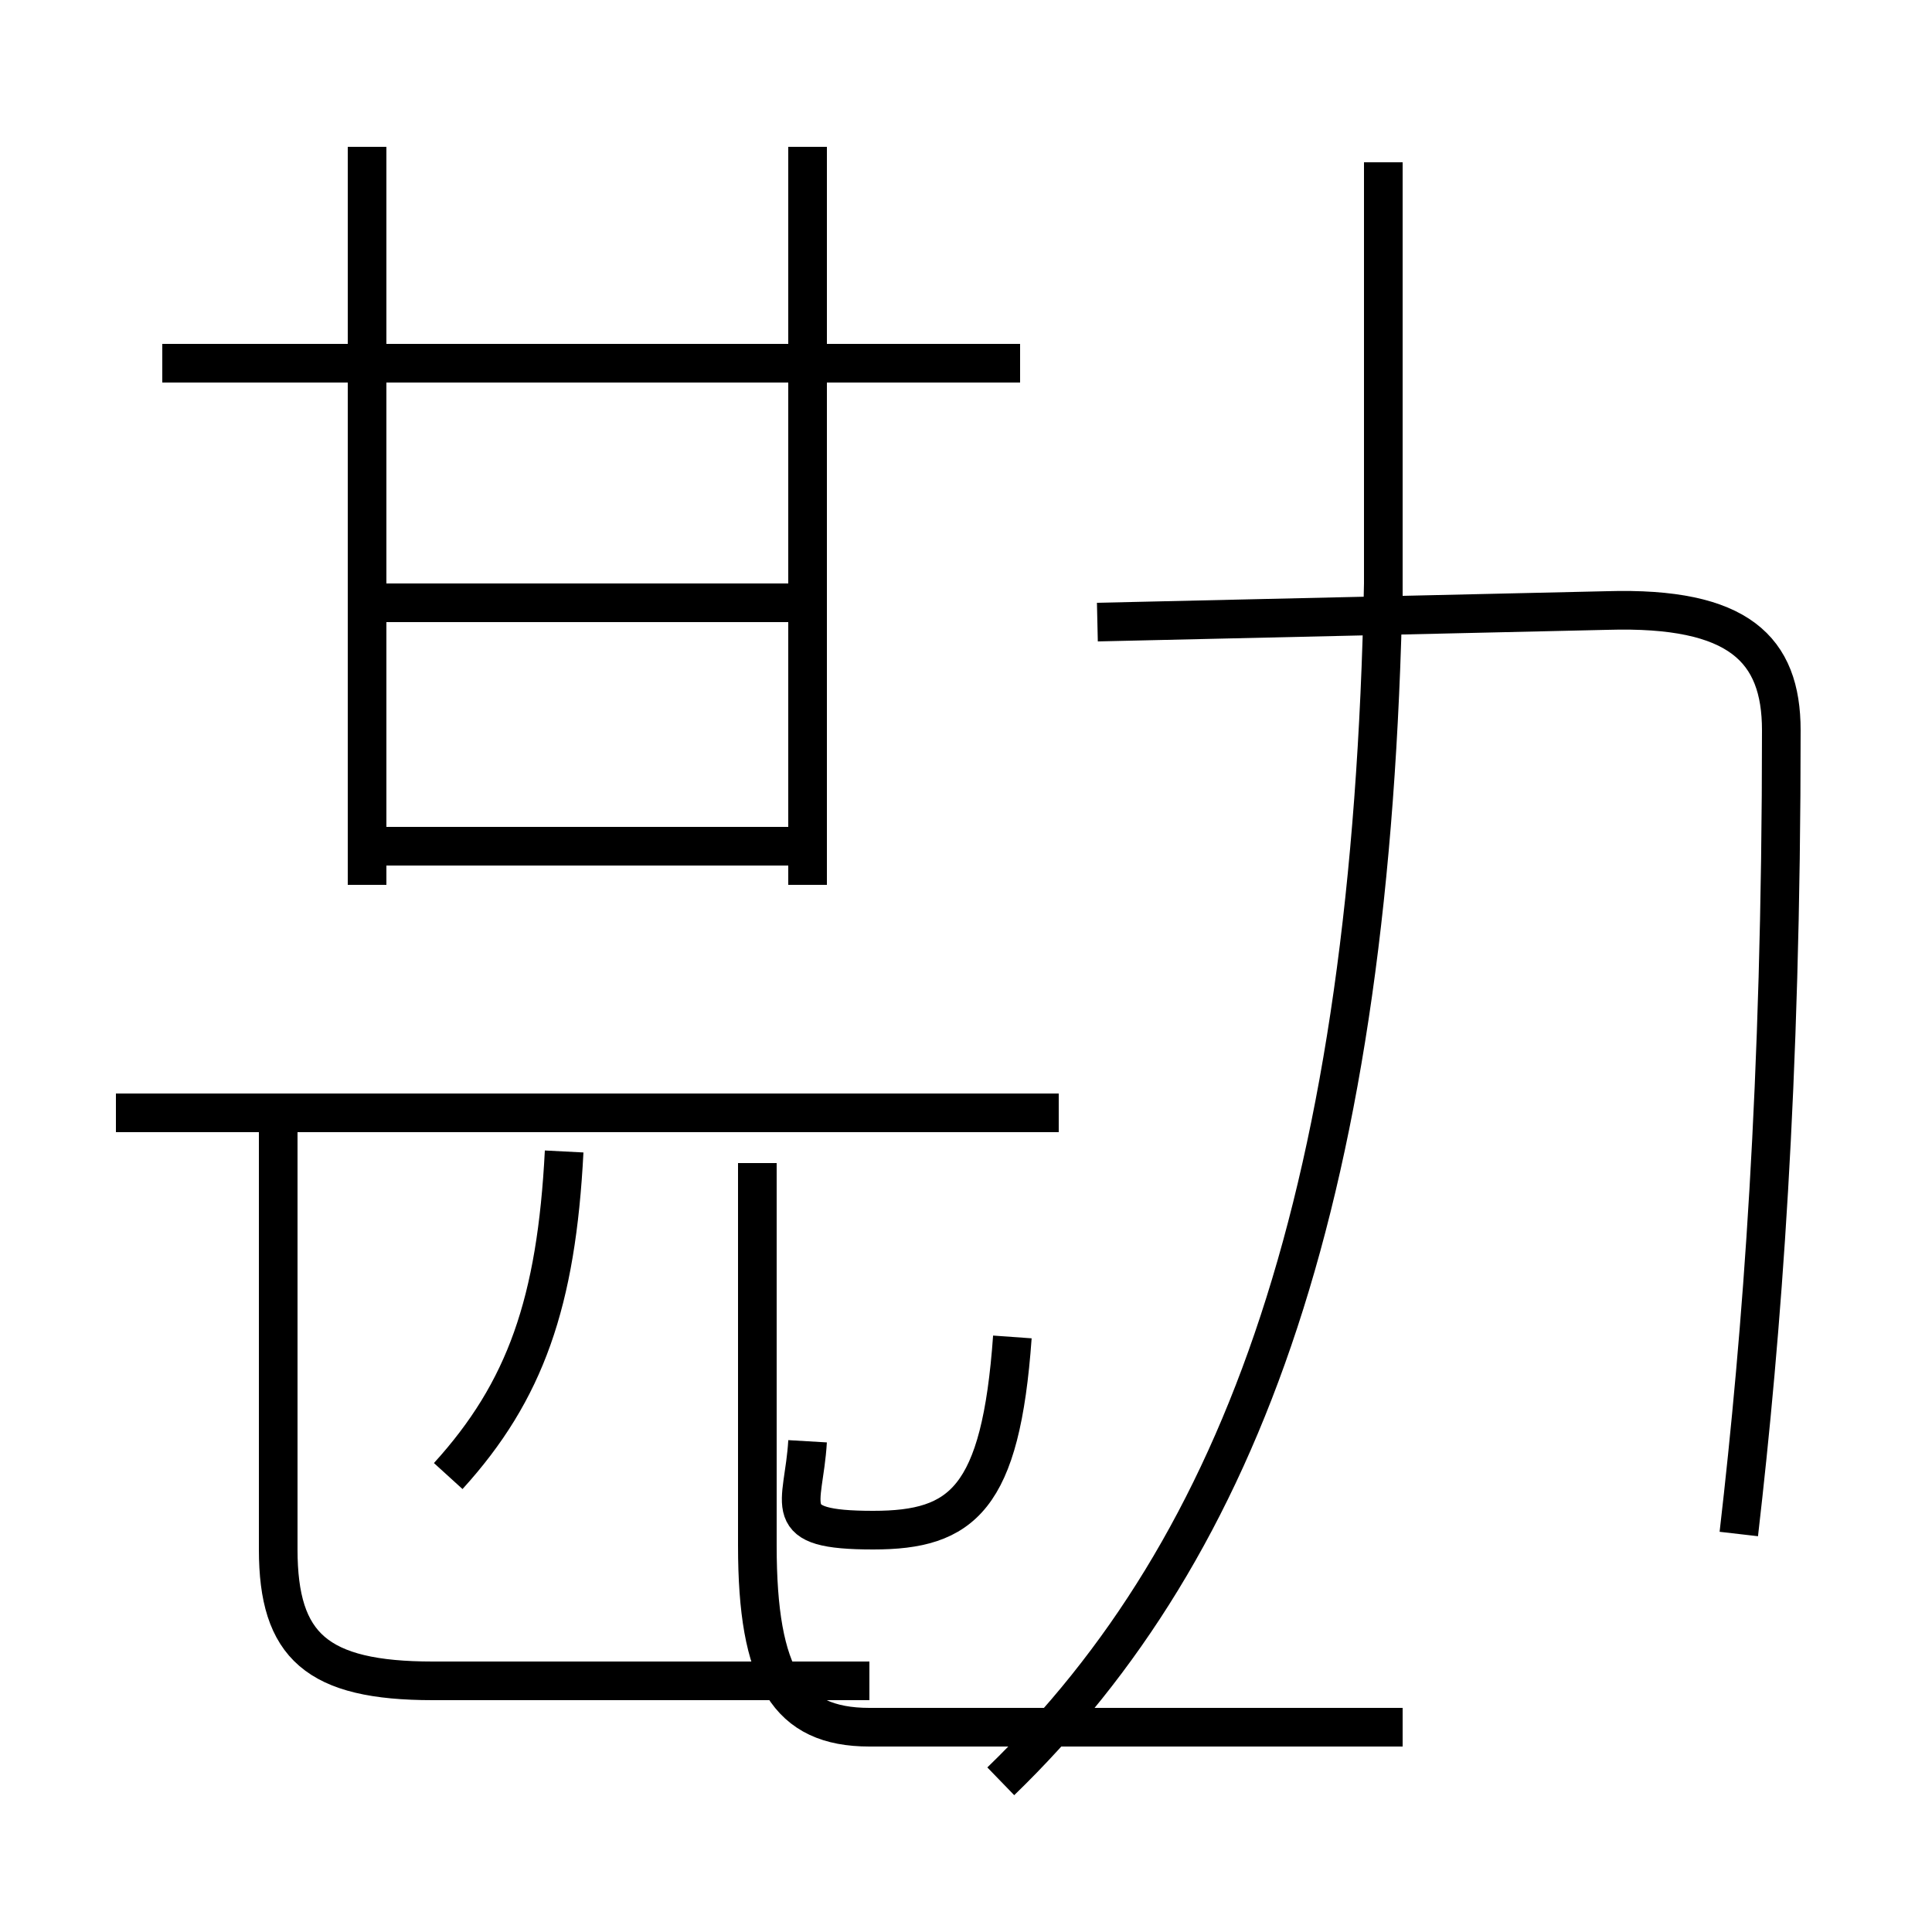 <?xml version='1.0' encoding='utf8'?>
<svg viewBox="0.0 -6.0 50.0 50.0" version="1.1" xmlns="http://www.w3.org/2000/svg">
<rect x="0.0" y="-6.0" width="50.0" height="50.0" fill="#808080" stroke="none"/>
<rect x="-1000" y="-1000" width="2000" height="2000" stroke="white" fill="white"/>
<g style="fill:white;stroke:#000000;  stroke-width:1">
<path d="M 36.3 0.7 L 22.5 0.7 C 20.4 0.7 19.6 -0.6 19.6 -4.0 L 19.6 -13.9 M 11.6 -5.8 C 13.6 -8.0 14.4 -10.3 14.6 -14.2 M 22.5 -0.5 L 11.2 -0.5 C 8.2 -0.5 7.2 -1.4 7.2 -3.9 L 7.2 -15.2 M 27.4 -15.2 L 3.0 -15.2 M 20.9 -6.7 C 20.8 -5.0 20.1 -4.4 22.6 -4.4 C 24.9 -4.4 25.9 -5.2 26.2 -9.4 M 20.4 -22.1 L 9.2 -22.1 M 25.9 2.1 C 32.2 -4.0 35.5 -13.2 35.8 -28.9 M 20.4 -28.4 L 9.2 -28.4 M 26.4 -34.6 L 4.2 -34.6 M 9.5 -21.1 L 9.5 -40.2 M 20.9 -21.1 L 20.9 -40.2 M 45.0 -4.3 C 45.6 -9.5 46.1 -15.9 46.1 -25.1 C 46.1 -27.2 45.0 -28.3 41.6 -28.2 L 28.4 -27.9 M 35.8 -28.4 L 35.8 -39.8" transform="translate(0.0, 38.0)" />
</g>
</svg>